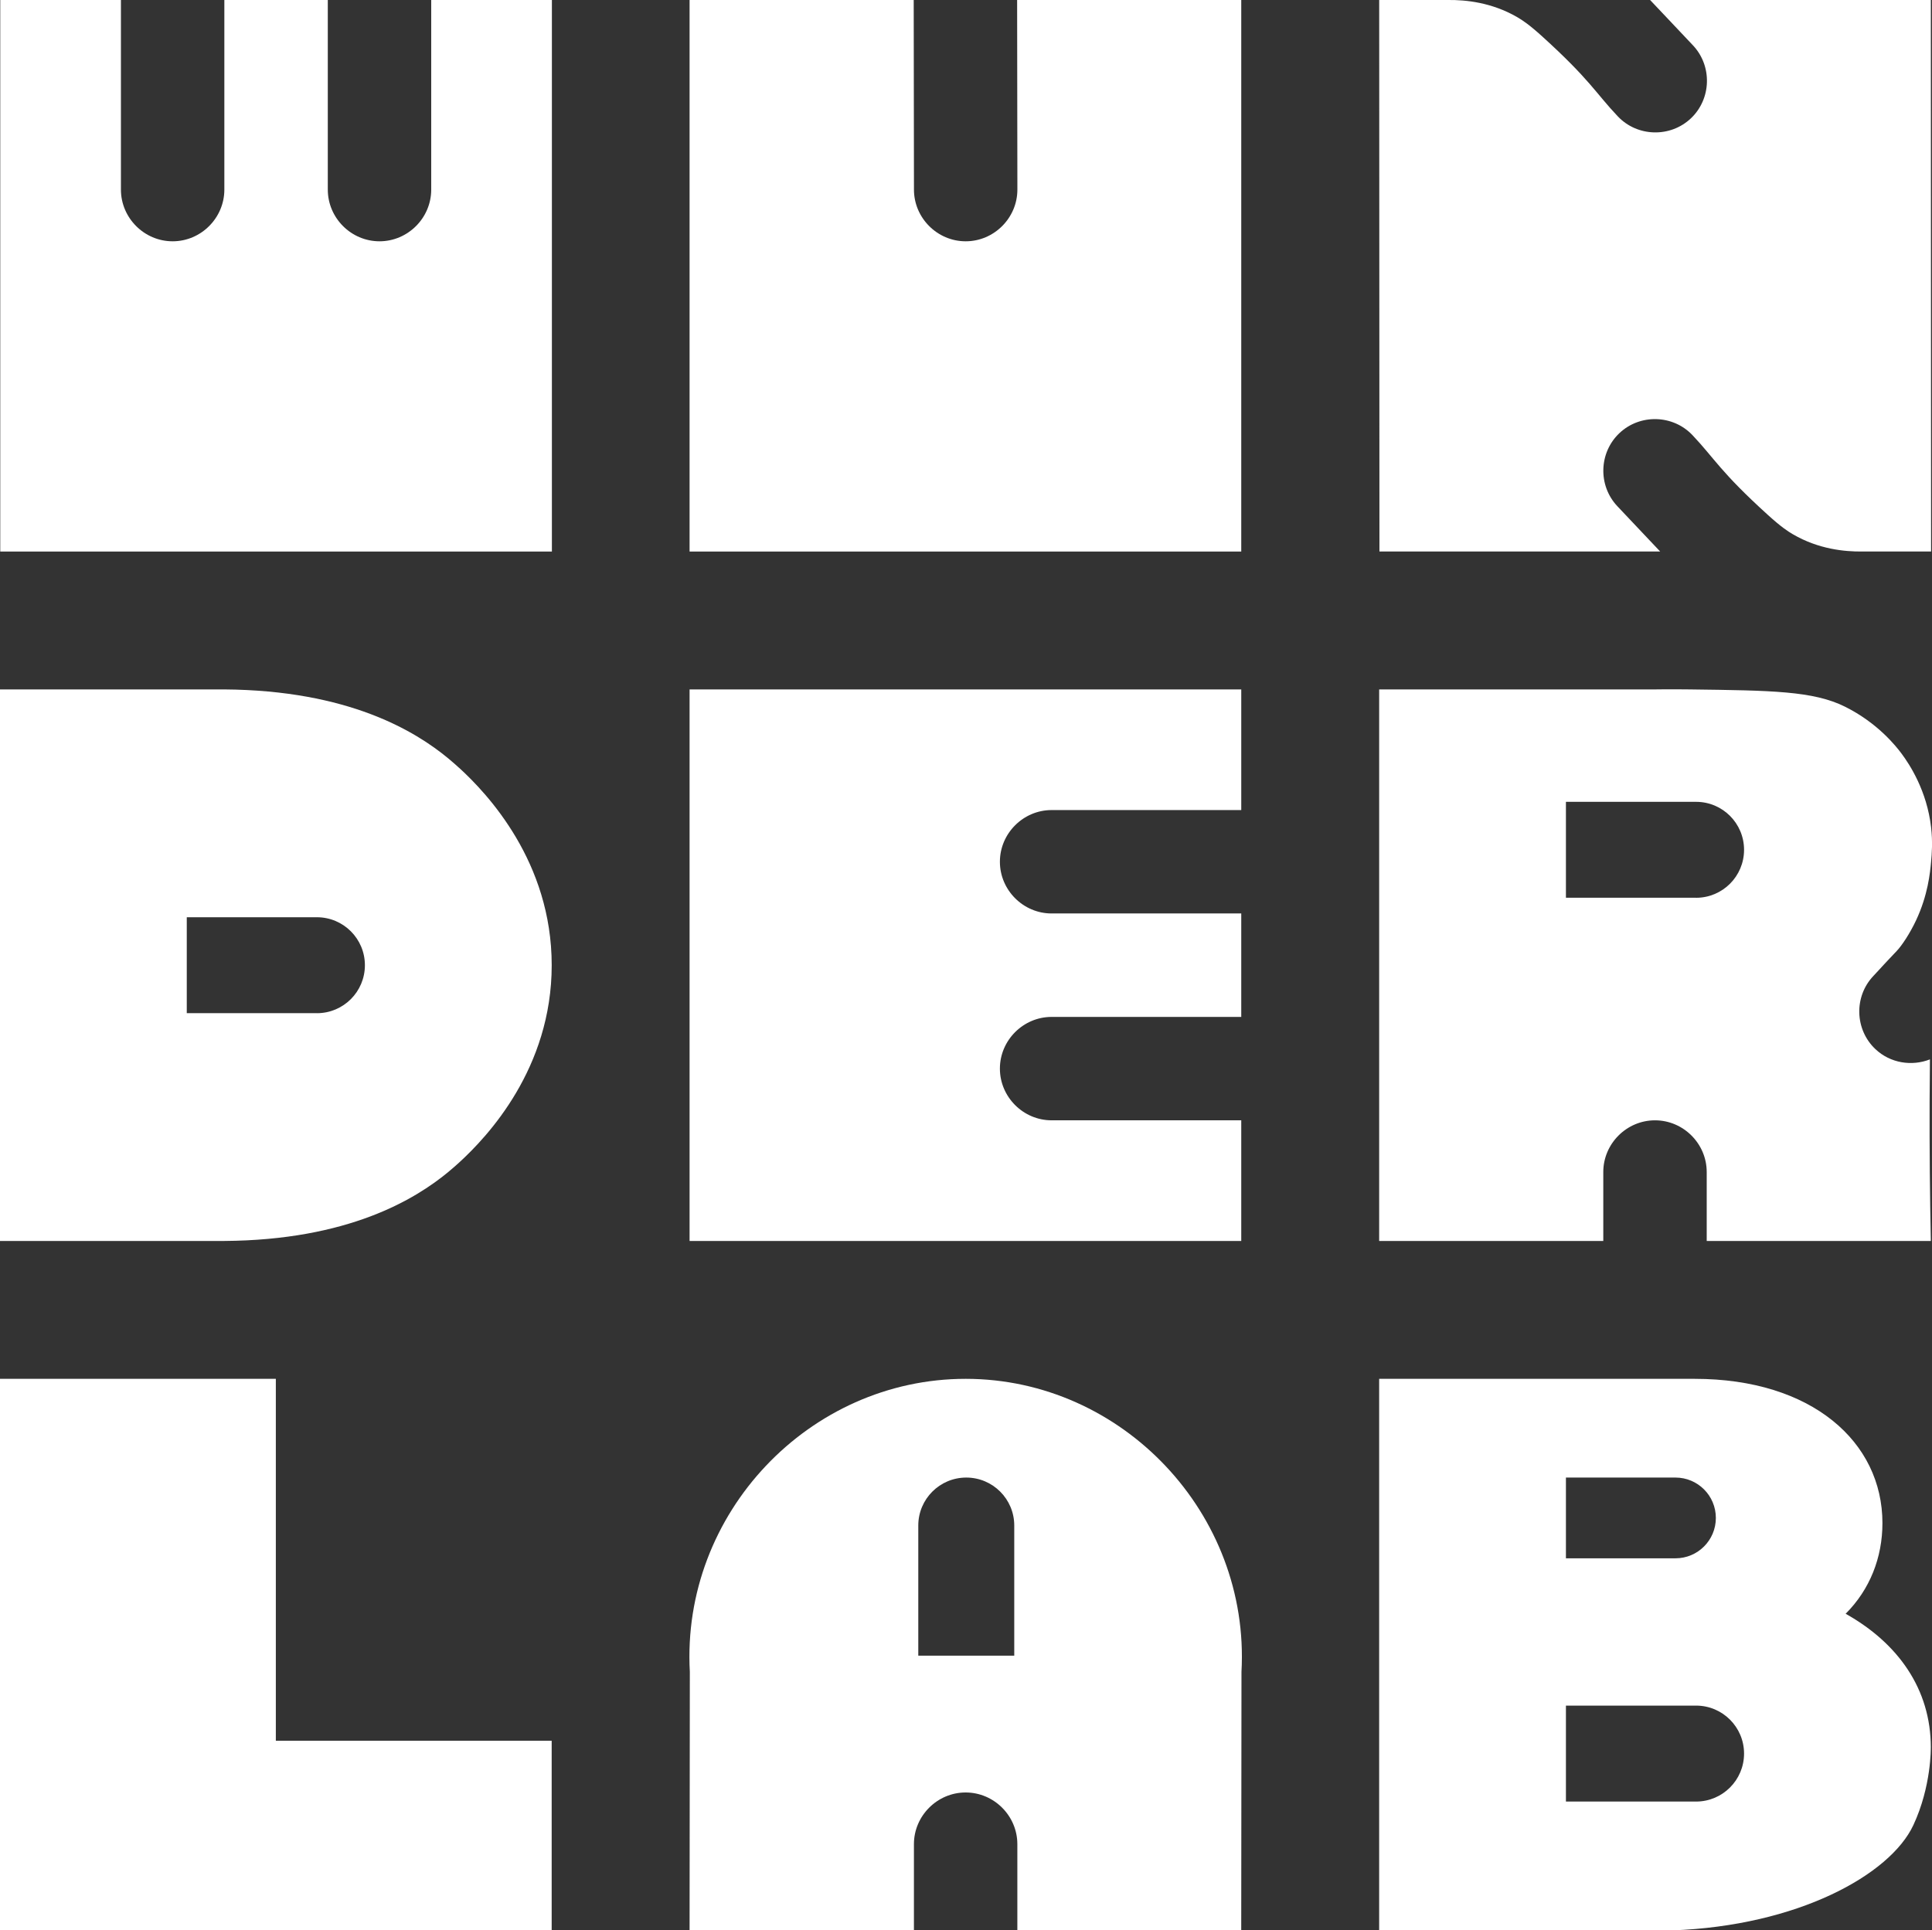 <?xml version="1.0" encoding="UTF-8"?><svg xmlns="http://www.w3.org/2000/svg" viewBox="0 0 612.37 612"><rect x="0" y="0" width="612.37" height="612" fill="#333333" stroke="none"/><defs><style>.d{fill:#fff;}</style></defs><g id="a"/><g id="b"><g id="c"><g><path class="d" d="M87.43,551.89h87.43v60.11H0v-174.86H87.43v114.75Z"/><path class="d" d="M393.43,174.86H218.57V0h71.04l.08,60.11c0,8.99,7.4,16.39,16.39,16.39s16.39-7.4,16.39-16.39L322.39,0h71.04V174.86Z"/><path class="d" d="M393.43,289.61v32.79h-60.11c-8.99,0-16.39,7.4-16.39,16.39s7.4,16.39,16.39,16.39h60.11v38.25H218.57V218.57h174.86v38.25h-60.11c-8.99,0-16.39,7.4-16.39,16.39s7.4,16.39,16.39,16.39h60.11Z"/><path class="d" d="M71.11,0h32.79V60.11c0,8.99,7.4,16.39,16.39,16.39s16.39-7.4,16.39-16.39V0h38.25V174.86H.08V0H38.33V60.11c0,8.99,7.4,16.39,16.39,16.39s16.39-7.4,16.39-16.39V0Z"/><path class="d" d="M612,0c-8.4,0-73.19,0-81.89,0-.07,0-7.03,0-7.09,0,1.91,2.02,3.83,4.05,5.74,6.07,2.61,2.76,5.22,5.52,7.83,8.29,6.18,6.54,5.88,17-.65,23.17-6.54,6.18-17,5.88-23.17-.65-7.04-7.44-8.83-11.63-23.9-25.29-4.11-3.73-6.23-5.14-7.93-6.13C472.77,.71,464.47-.05,459.08,0c-7.31,0-14.62,0-21.93,0l.08,174.85c8.4,0,73.19,0,81.89,0,.07,0,7.03,0,7.09,0-1.91-2.02-3.83-4.05-5.74-6.07-2.61-2.76-5.22-5.52-7.83-8.29-6.18-6.54-5.88-17,.65-23.17,6.54-6.18,17-5.88,23.17,.65,7.04,7.44,8.83,11.63,23.9,25.29,4.11,3.73,6.23,5.14,7.93,6.13,8.17,4.76,16.46,5.51,21.86,5.46,7.31,0,14.62,0,21.93,0L612,0Z"/><path class="d" d="M145.47,243.4c-.52-.48-1.78-1.63-3.4-2.97-10.42-8.61-31.6-21.59-71.04-21.86H0v174.86H71.04c39.42-.26,60.6-13.24,71.04-21.86,1.62-1.34,2.88-2.49,3.4-2.96,9.09-8.29,29.39-29.92,29.39-62.61s-20.29-54.31-29.38-62.6Zm-45.02,77.81H59.2v-30.41h41.25c8.4,0,15.21,6.81,15.21,15.21s-6.81,15.21-15.21,15.21Z"/><path class="d" d="M612,554.05c0-18.61-10.43-33.13-27-42.43,7.67-7.67,11.66-17.8,11.66-28.75,0-25.74-22.39-45.73-59.51-45.73h-100.01v174.86h92.89c39.68-1.43,69.03-17.56,76.42-33.35,5.76-12.31,5.54-24.61,5.54-24.61Zm-115.66-85.61h34.72c7.07,0,12.8,5.73,12.8,12.8s-5.73,12.8-12.8,12.8h-34.72v-25.6Zm41.25,102.71h-41.25v-30.41h41.25c8.4,0,15.21,6.81,15.21,15.21s-6.81,15.21-15.21,15.21Z"/><path class="d" d="M596.32,306.67c.76-.82,1.39-1.49,1.92-2.06,1.61-1.71,2.78-2.94,2.92-3.09,1.69-1.78,4.19-5.56,6.16-9.74,3.75-7.98,4.45-15.1,4.76-18.57,.23-2.54,.54-6.25,0-10.93-1.34-11.68-6.88-20.02-9.33-23.32-1.78-2.39-7.6-9.77-17.99-14.93-10.02-4.98-23.21-5.13-49.18-5.46-6.37-.08-10.93,0-10.93,0h-87.51v174.86h71.04v-21.86c0-8.99,7.4-16.39,16.39-16.39s16.39,7.4,16.39,16.39v21.86h71.04c-.3-14.46-.44-29.21-.39-44.24,.01-4.47,.06-8.9,.1-13.33-5.74,2.25-12.55,1.22-17.29-3.26-6.54-6.18-6.83-16.64-.65-23.17,.87-.92,1.44-1.56,2.56-2.76Zm-58.73-22.05h-41.25v-30.41h41.25c8.4,0,15.21,6.81,15.21,15.21s-6.81,15.21-15.21,15.21Z"/><path class="d" d="M306.13,437.14c-49.62-.03-90.25,42.67-87.48,92.89-.03,27.32-.05,54.64-.08,81.96h71.11v-27.32c0-8.99,7.4-16.39,16.39-16.39s16.39,7.4,16.39,16.39v27.32h70.96c.03-27.32,.05-54.64,.08-81.96,2.76-50.18-37.79-92.86-87.37-92.89Zm15.34,87.76h-30.41v-41.25c0-8.4,6.81-15.21,15.21-15.21s15.21,6.81,15.21,15.21v41.25Z"/></g></g></g></svg>